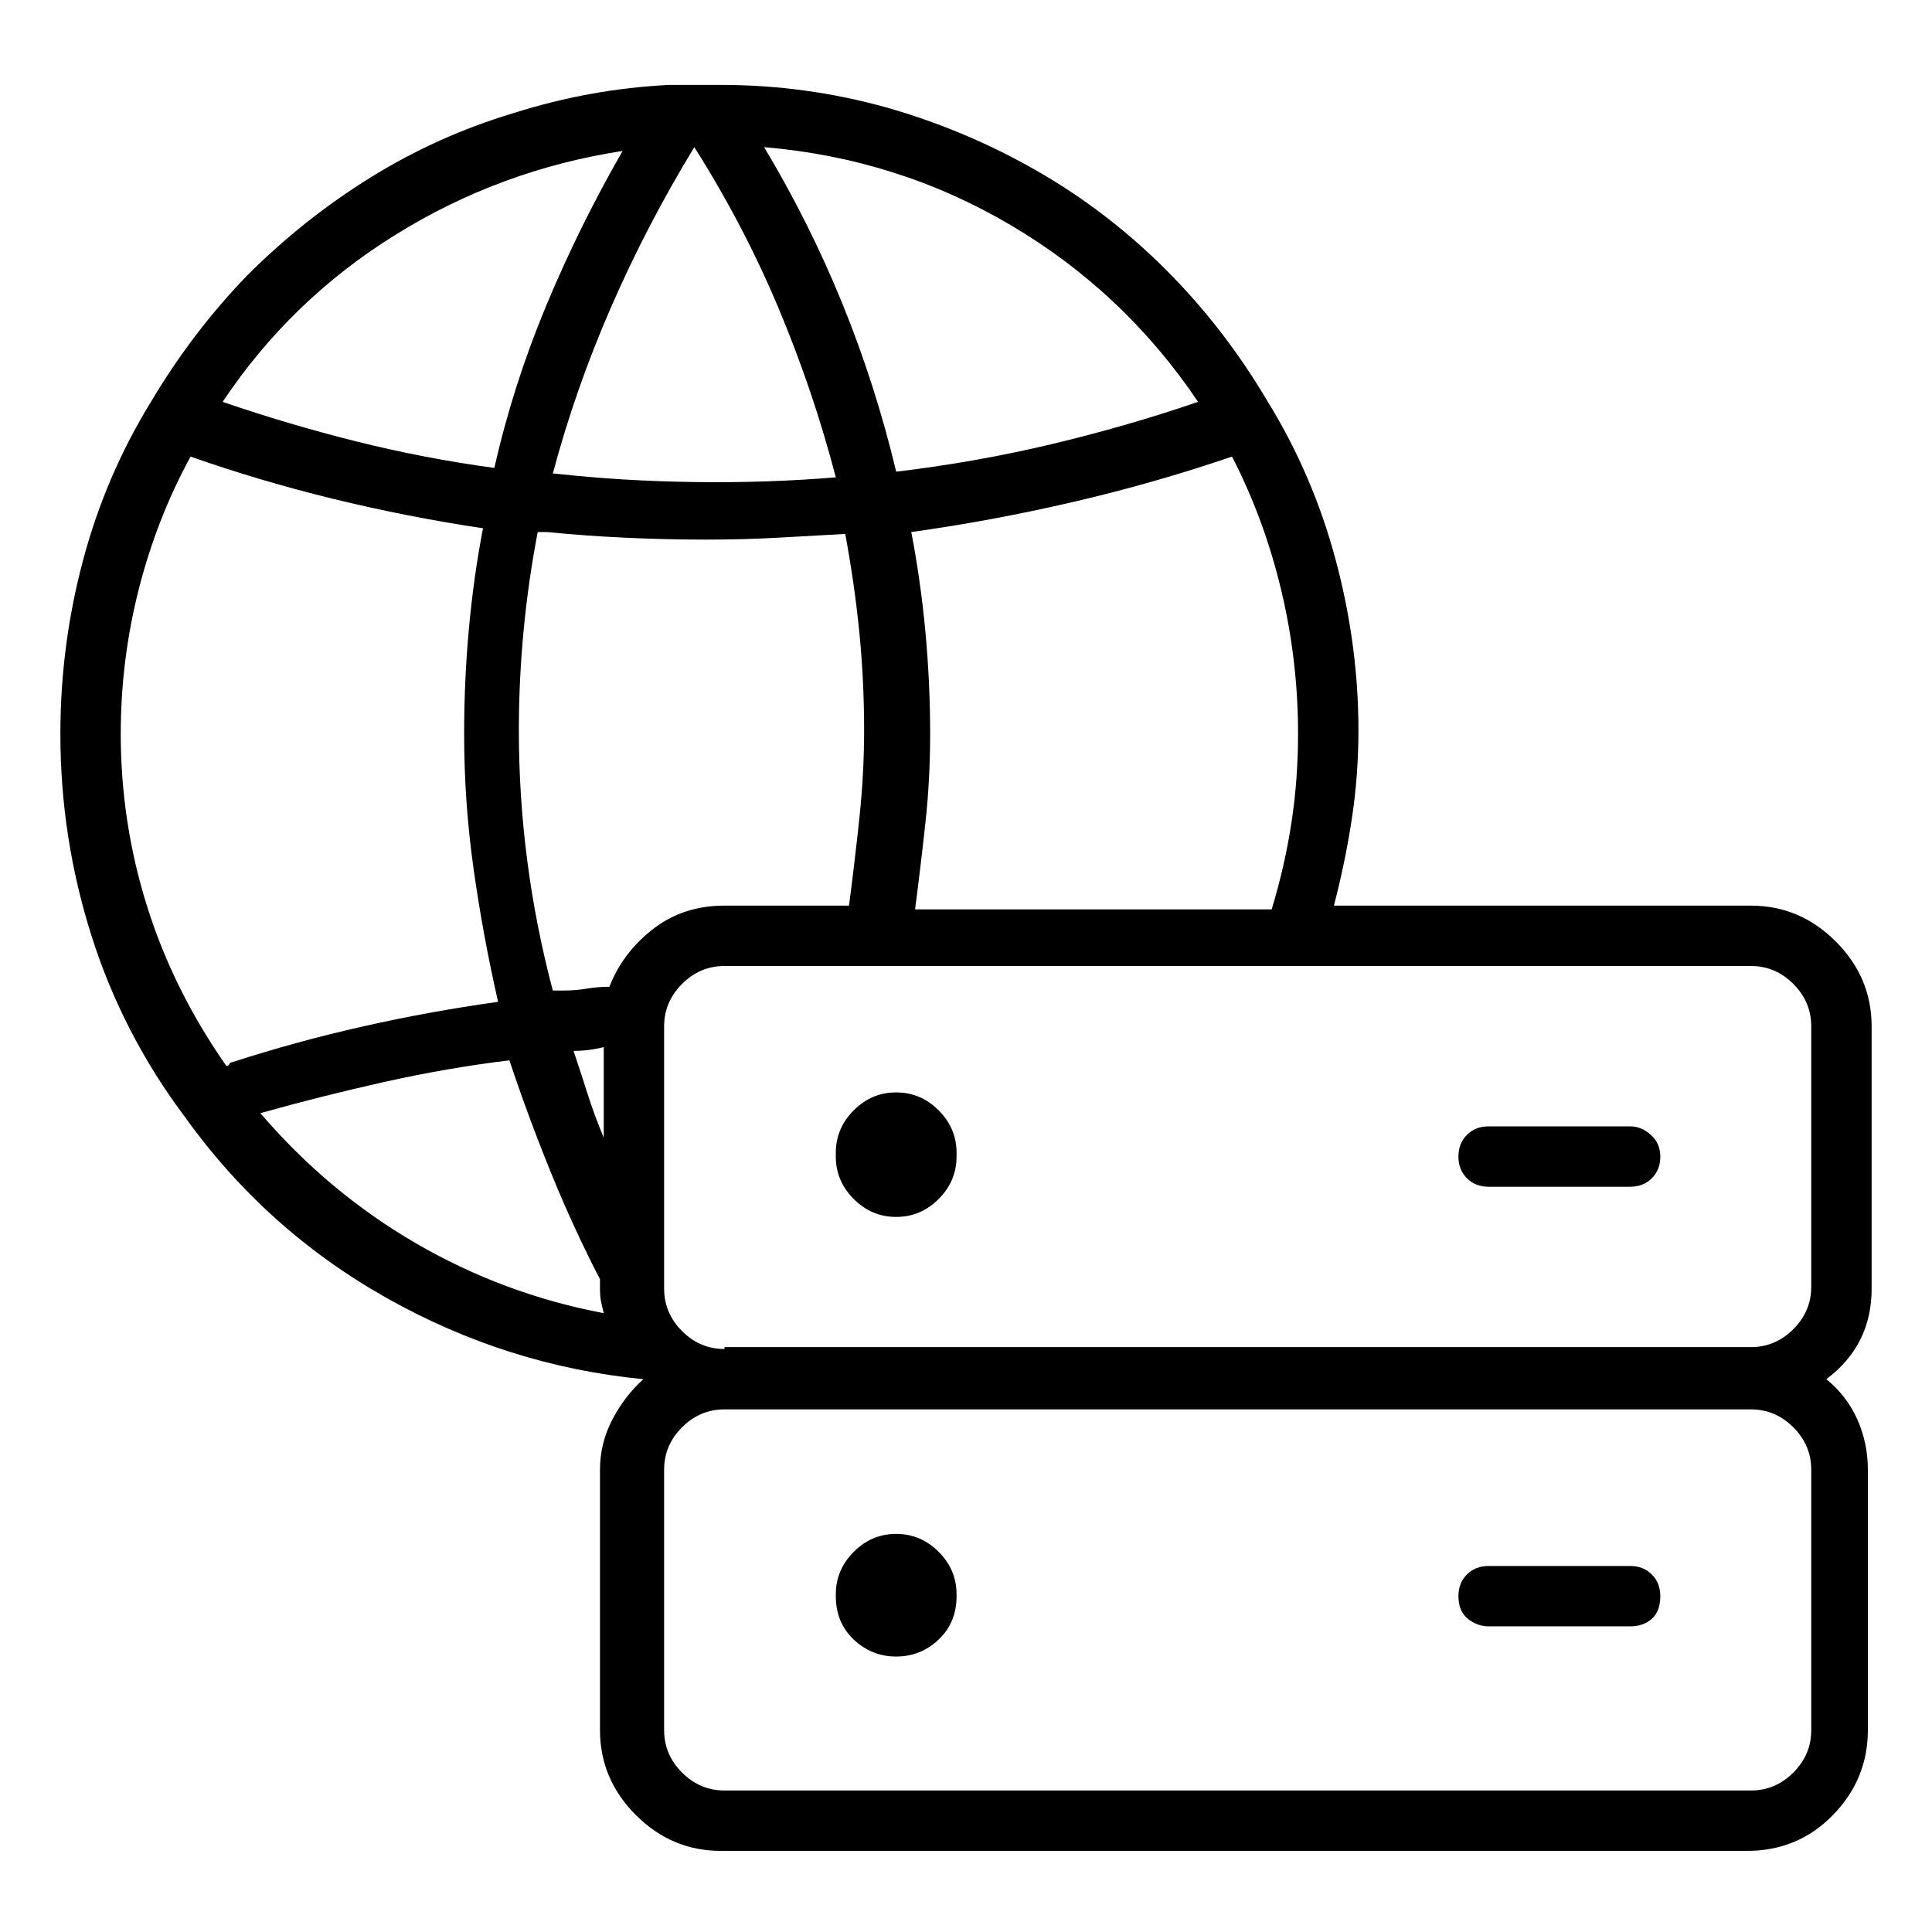 <svg viewBox="0 0 1024 1024" xmlns="http://www.w3.org/2000/svg">
  <path transform="scale(1, -1) translate(0, -960)" fill="currentColor" d="M992 277v139q0 26 -19 45t-45 19h-221q6 23 9.5 46t3.5 47q0 45 -12 90t-36 84q-23 39 -54 70t-68.5 52.5t-79.5 33.5q-43 12 -88 12h-6h-6h-4.5h-3.5v0h-1h-1h-2.5h-2.5q-42 -2 -83 -15q-40 -12 -75.5 -34t-65.5 -52q-29 -30 -51 -67q-24 -39 -36 -84t-12 -92 q0 -55 16.5 -107t49.5 -96q43 -60 107 -96t136 -43q-10 -9 -16.5 -21.5t-6.5 -26.5v-138q0 -26 19 -45t45 -19h544q27 0 45.5 19t18.5 45v138q0 14 -5.5 26.5t-16.5 21.5q12 9 18 21t6 27zM688 571q0 -24 -3.5 -47t-10.5 -46h-189q3 23 5.5 46t2.5 47q0 27 -2.5 54t-7.5 53 q43 6 86 16t84 24v0v0q17 -33 26 -70.5t9 -76.5zM320 357q-5 12 -8.5 23t-7.5 23q4 0 8 0.5t8 1.5v-48zM323 437q-6 0 -12 -1t-12 -1h-6q-9 34 -13.5 68.5t-4.5 69.5q0 26 2.5 52.5t7.5 52.5h2h3q20 -2 41.5 -3t42.5 -1q20 0 38 1l36 2q5 -27 7.5 -52.5t2.5 -51.5 q0 -23 -2.5 -46.5t-5.5 -46.5h-66q-22 0 -38 -12.5t-23 -30.5zM368 882q26 -41 44.5 -85t30.5 -90q-36 -3 -74.5 -2.5t-74.5 4.5v0h-1q12 45 31 88.5t44 84.5v0zM635 747q-38 -13 -78 -22.5t-82 -14.5q-11 46 -28.5 89t-41.5 83q71 -6 131 -41.5t99 -93.5v0zM330 880 q-23 -40 -40.5 -82t-27.5 -86q-37 5 -73 14t-71 21q36 54 91.5 88.5t120.5 44.5zM64 571q0 39 9.5 76.5t27.5 70.5q37 -13 76 -22.5t79 -15.5q-5 -26 -7.5 -53.5t-2.5 -55.5q0 -36 5 -71.5t13 -70.5q-36 -5 -71.5 -13t-69.5 -19q-1 0 -1.5 -1t-1.5 -1q-28 40 -42 84.5 t-14 91.5v0zM138 370q32 9 65.5 16.5t66.5 11.5q10 -30 22 -59.5t26 -56.5v-5q0 -4 0.5 -6.5t1.5 -6.5q-53 10 -99.5 37t-82.5 69v0zM960 181v-138q0 -13 -9.5 -22.5t-22.5 -9.5h-544q-13 0 -22.5 9.5t-9.5 22.5v138q0 13 9.5 22.5t22.5 9.5h544q13 0 22.5 -9.5t9.5 -22.5z M384 245q-13 0 -22.5 9.5t-9.5 22.5v139q0 13 9.5 22.5t22.5 9.5h544q13 0 22.5 -9.5t9.5 -22.5v-138q0 -13 -9.5 -22.5t-22.5 -9.5h-544v-1zM475 381q-13 0 -22.5 -9.5t-9.5 -22.5v-2q0 -13 9.5 -22.5t22.5 -9.5t22.5 9.5t9.5 22.5v2q0 13 -9.5 22.5t-22.5 9.5zM864 363 h-75q-7 0 -11.5 -4.5t-4.5 -11.5t4.5 -11.5t11.5 -4.5h75q7 0 11.5 4.5t4.5 11.5t-5 11.5t-11 4.5zM475 82q13 0 22.5 9t9.5 23v1q0 13 -9.5 22.5t-22.5 9.5t-22.5 -9.5t-9.5 -22.5v-1q0 -14 9.5 -23t22.5 -9zM789 98h75q7 0 11.5 4t4.5 12q0 7 -4.5 11.5t-11.5 4.5h-75 q-7 0 -11.5 -4.5t-4.5 -11.5q0 -8 5 -12t11 -4z" />
</svg>
